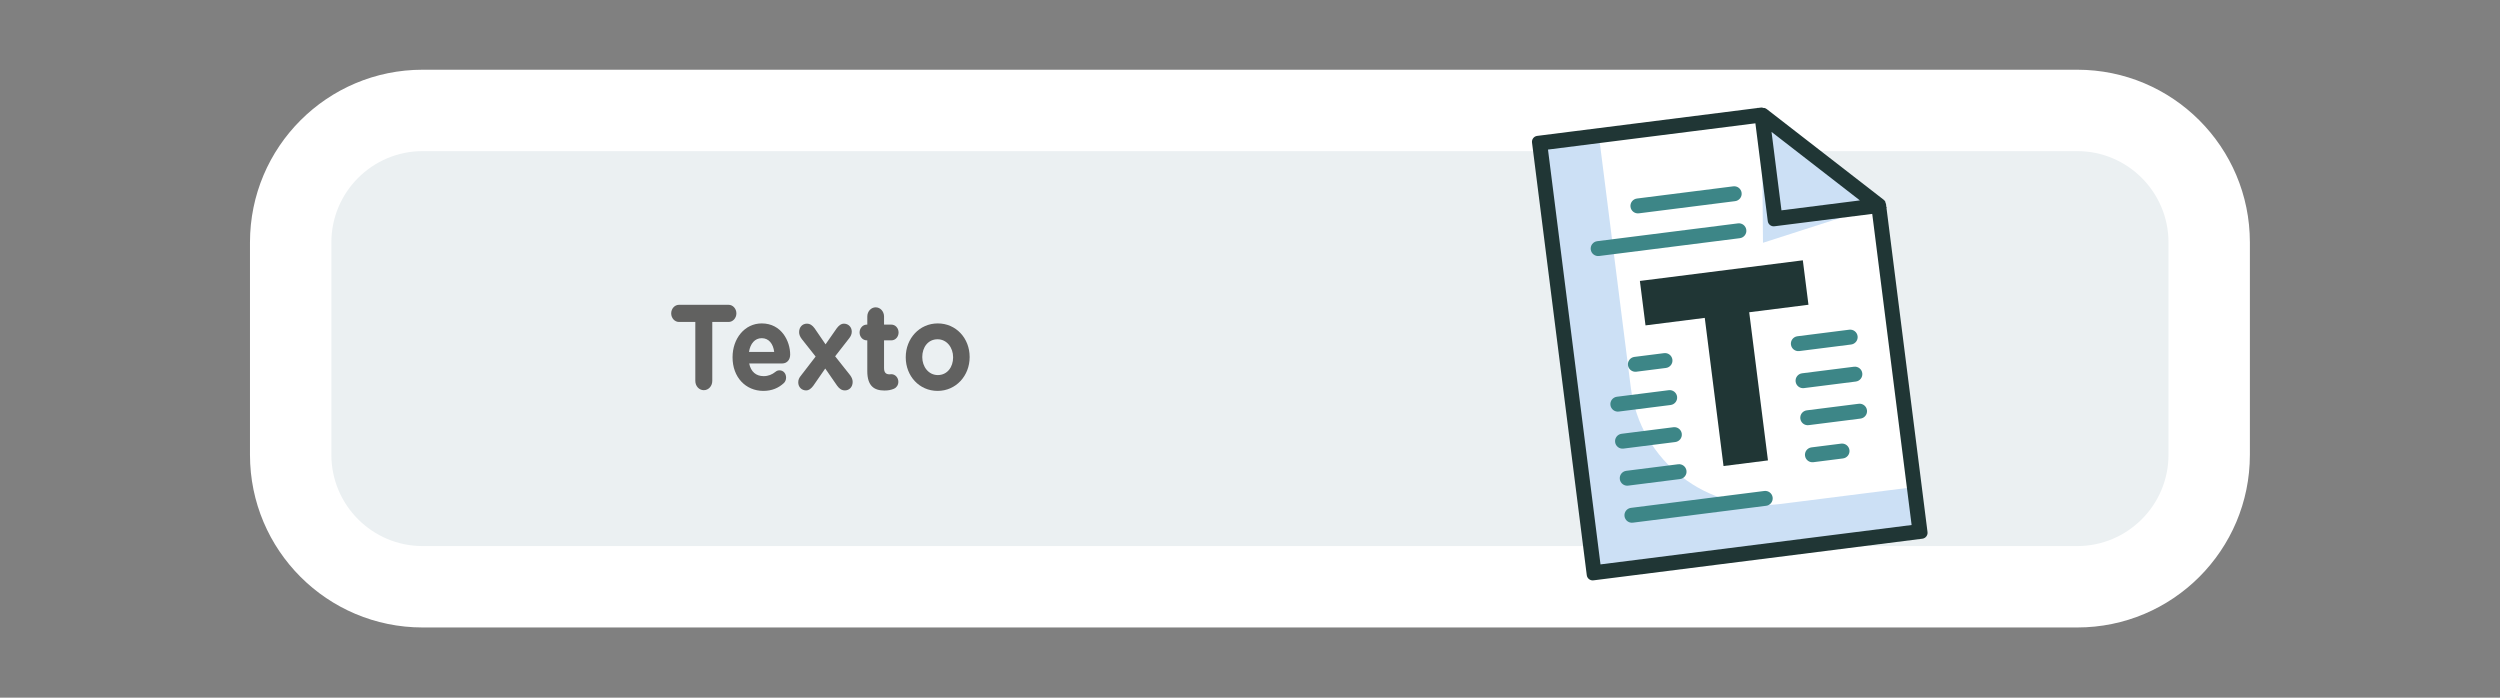 <?xml version="1.0" encoding="utf-8"?>
<!-- Generator: Adobe Illustrator 25.4.1, SVG Export Plug-In . SVG Version: 6.00 Build 0)  -->
<svg version="1.1" id="Capa_1" xmlns="http://www.w3.org/2000/svg" xmlns:xlink="http://www.w3.org/1999/xlink" x="0px" y="0px"
	 viewBox="0 0 215 60" enable-background="new 0 0 215 60" xml:space="preserve">
<rect x="0" y="0" width="215" height="60" fill="#808080" stroke="none"/>
<g>
	<g>
		<path fill="#EBF0F2" d="M36.347,50.46c-6.257,0-11.348-5.091-11.348-11.348v-18.27c0-6.257,5.091-11.348,11.348-11.348h142.295
			c6.257,0,11.348,5.091,11.348,11.348v18.27c0,6.257-5.091,11.348-11.348,11.348H36.347z"/>
		<g>
			<path fill="#FFFFFF" d="M178.642,12.996c4.327,0,7.848,3.52,7.848,7.848v18.27c0,4.327-3.521,7.848-7.848,7.848H36.346
				c-4.327,0-7.848-3.52-7.848-7.848v-18.27c0-4.327,3.521-7.848,7.848-7.848H178.642 M178.642,5.996H36.346
				c-8.2,0-14.848,6.648-14.848,14.848v18.27c0,8.2,6.647,14.848,14.848,14.848h142.296c8.2,0,14.848-6.648,14.848-14.848v-18.27
				C193.49,12.643,186.842,5.996,178.642,5.996L178.642,5.996z"/>
		</g>
	</g>
	<g>
		<g>
			<path fill="#616160" d="M59.797,27.689h-1.402c-0.37,0-0.673-0.333-0.673-0.738c0-0.405,0.303-0.738,0.673-0.738h4.263
				c0.369,0,0.672,0.333,0.672,0.738c0,0.405-0.303,0.738-0.672,0.738h-1.402v5.066c0,0.447-0.322,0.801-0.729,0.801
				c-0.408,0-0.73-0.354-0.73-0.801V27.689z"/>
			<path fill="#616160" d="M65.652,33.617c-1.525,0-2.652-1.175-2.652-2.88v-0.021c0-1.591,1.033-2.902,2.51-2.902
				c1.696,0,2.445,1.529,2.445,2.684c0,0.457-0.294,0.759-0.673,0.759H64.43c0.142,0.717,0.597,1.091,1.241,1.091
				c0.398,0,0.729-0.135,1.023-0.374c0.104-0.083,0.199-0.125,0.351-0.125c0.322,0,0.559,0.27,0.559,0.624
				c0,0.208-0.085,0.364-0.19,0.468C66.969,33.358,66.391,33.617,65.652,33.617z M66.581,30.269
				c-0.086-0.707-0.465-1.186-1.071-1.186c-0.596,0-0.985,0.468-1.098,1.186H66.581z"/>
			<path fill="#616160" d="M68.846,32.348l1.298-1.684l-1.184-1.498c-0.161-0.209-0.237-0.395-0.237-0.603
				c0-0.448,0.303-0.728,0.663-0.728c0.284,0,0.483,0.145,0.673,0.405l0.938,1.373l0.957-1.373c0.17-0.229,0.369-0.405,0.625-0.405
				c0.379,0,0.673,0.291,0.673,0.686c0,0.219-0.085,0.385-0.199,0.541l-1.231,1.58l1.27,1.602c0.161,0.208,0.237,0.395,0.237,0.603
				c0,0.448-0.303,0.728-0.663,0.728c-0.284,0-0.483-0.145-0.673-0.405l-1.023-1.477l-1.023,1.477
				c-0.17,0.229-0.37,0.405-0.625,0.405c-0.379,0-0.673-0.291-0.673-0.686C68.647,32.671,68.723,32.505,68.846,32.348z"/>
			<path fill="#616160" d="M74.587,31.912V29.27H74.54c-0.341,0-0.616-0.302-0.616-0.676c0-0.375,0.274-0.677,0.616-0.677h0.048
				v-0.697c0-0.437,0.322-0.79,0.72-0.79s0.72,0.353,0.72,0.79v0.697h0.634c0.341,0,0.616,0.302,0.616,0.677
				c0,0.374-0.274,0.676-0.616,0.676h-0.634v2.381c0,0.364,0.141,0.541,0.464,0.541c0.047,0,0.142-0.011,0.17-0.011
				c0.322,0,0.597,0.291,0.597,0.655c0,0.28-0.17,0.509-0.37,0.593c-0.266,0.114-0.512,0.156-0.824,0.156
				C75.184,33.587,74.587,33.201,74.587,31.912z"/>
			<path fill="#616160" d="M77.894,30.737v-0.021c0-1.602,1.175-2.902,2.757-2.902c1.572,0,2.738,1.28,2.738,2.881v0.02
				c0,1.602-1.175,2.902-2.757,2.902C79.059,33.617,77.894,32.338,77.894,30.737z M81.967,30.737v-0.021
				c0-0.821-0.54-1.539-1.336-1.539c-0.823,0-1.316,0.697-1.316,1.519v0.02c0,0.822,0.54,1.54,1.336,1.54
				C81.475,32.255,81.967,31.558,81.967,30.737z"/>
		</g>
	</g>
	<g>
		<polygon fill="#FFFFFF" points="136.365,11.872 151.521,9.888 161.568,17.678 165.116,45.708 137.086,49.256 132.409,12.307 		"/>
		<g>
			<path fill="#CCE0F5" d="M153.166,43.337c-6.333,0.802-12.117-3.682-12.918-10.015l-2.742-21.66l-5.096,0.645l4.677,36.949
				l28.03-3.548l-0.484-3.822L153.166,43.337z"/>
			<path fill="#CCE0F5" d="M161.568,17.678l-9.951,3.201l-0.097-10.991L161.568,17.678z"/>
			<path fill="#CCE0F5" stroke="#020203" stroke-width="0.551" stroke-miterlimit="10" d="M161.568,17.678l-8.919,1.129
				l-1.129-8.919L161.568,17.678z"/>
			<path fill="#203635" d="M141.03,24.161l0.484,3.822l5.096-0.645l1.613,12.741l3.822-0.484l-1.613-12.741l5.096-0.645
				l-0.484-3.822L141.03,24.161z"/>
			<g>
				<path fill="#203635" d="M162.2,17.559c-0.014-0.058-0.034-0.114-0.06-0.167l-0.007-0.057c-0.039-0.062-0.087-0.117-0.144-0.163
					l-10.048-7.79c-0.059-0.043-0.124-0.076-0.194-0.098l-0.058,0.007c-0.069-0.024-0.14-0.039-0.213-0.044l-19.279,2.44
					c-0.281,0.036-0.479,0.292-0.444,0.572l4.71,37.207c0.036,0.281,0.292,0.479,0.572,0.444l28.288-3.581
					c0.281-0.036,0.479-0.292,0.444-0.572l-3.565-28.159C162.205,17.597,162.205,17.597,162.2,17.559z M152.352,11.343l7.6,5.892
					l-6.746,0.854L152.352,11.343z M137.643,48.538l-4.516-35.675l17.837-2.258l1.065,8.411c0.036,0.281,0.292,0.479,0.572,0.444
					l8.411-1.065l3.387,26.756L137.643,48.538z"/>
				<path fill="#3D8687" d="M140.941,18.347l8.282-1.048c0.352-0.045,0.601-0.366,0.556-0.718c-0.045-0.352-0.366-0.601-0.718-0.556
					l-8.282,1.048c-0.352,0.045-0.601,0.366-0.556,0.718C140.268,18.142,140.589,18.392,140.941,18.347z"/>
				<path fill="#3D8687" d="M137.522,22.016l12.104-1.532c0.352-0.045,0.601-0.366,0.556-0.718
					c-0.045-0.352-0.366-0.601-0.718-0.556l-12.104,1.532c-0.352,0.045-0.601,0.366-0.556,0.718
					C136.849,21.811,137.17,22.061,137.522,22.016z"/>
				<path fill="#3D8687" d="M159.036,28.354l-4.459,0.564c-0.352,0.045-0.601,0.366-0.556,0.718
					c0.045,0.352,0.366,0.601,0.718,0.556l4.459-0.564c0.352-0.045,0.601-0.366,0.556-0.718
					C159.709,28.559,159.388,28.31,159.036,28.354z"/>
				<path fill="#3D8687" d="M159.439,31.539l-4.459,0.564c-0.352,0.045-0.601,0.366-0.556,0.718
					c0.045,0.352,0.366,0.601,0.718,0.556l4.459-0.564c0.352-0.045,0.601-0.366,0.556-0.718
					C160.113,31.744,159.791,31.495,159.439,31.539z"/>
				<path fill="#3D8687" d="M159.843,34.725l-4.459,0.564c-0.352,0.045-0.601,0.366-0.556,0.718
					c0.045,0.352,0.366,0.601,0.718,0.556l4.459-0.564c0.352-0.045,0.601-0.366,0.556-0.718
					C160.516,34.929,160.194,34.68,159.843,34.725z"/>
				<path fill="#3D8687" d="M158.335,38.152l-2.548,0.323c-0.352,0.045-0.601,0.366-0.556,0.718
					c0.045,0.352,0.366,0.601,0.718,0.556l2.548-0.323c0.352-0.045,0.601-0.366,0.556-0.718
					C159.008,38.356,158.686,38.107,158.335,38.152z"/>
				<path fill="#3D8687" d="M140.022,41.764l4.459-0.564c0.352-0.045,0.601-0.366,0.556-0.718s-0.366-0.601-0.718-0.556
					l-4.459,0.564c-0.352,0.045-0.601,0.366-0.556,0.718C139.348,41.56,139.67,41.809,140.022,41.764z"/>
				<path fill="#3D8687" d="M139.215,35.394l4.459-0.564c0.352-0.045,0.601-0.366,0.556-0.718c-0.045-0.352-0.366-0.601-0.718-0.556
					l-4.459,0.564c-0.352,0.045-0.601,0.366-0.556,0.718C138.542,35.189,138.863,35.439,139.215,35.394z"/>
				<path fill="#3D8687" d="M139.618,38.579l4.459-0.564c0.352-0.045,0.601-0.366,0.556-0.718c-0.045-0.352-0.366-0.601-0.718-0.556
					l-4.459,0.564c-0.352,0.045-0.601,0.366-0.556,0.718C138.945,38.375,139.267,38.624,139.618,38.579z"/>
				<path fill="#3D8687" d="M140.723,31.967l2.548-0.323c0.352-0.045,0.601-0.366,0.556-0.718c-0.045-0.352-0.366-0.601-0.718-0.556
					l-2.548,0.323c-0.352,0.045-0.601,0.366-0.556,0.718C140.05,31.762,140.371,32.011,140.723,31.967z"/>
				<path fill="#3D8687" d="M151.73,42.224l-11.467,1.452c-0.352,0.045-0.601,0.366-0.556,0.718s0.366,0.601,0.718,0.556
					l11.467-1.452c0.352-0.045,0.601-0.366,0.556-0.718C152.404,42.429,152.082,42.18,151.73,42.224z"/>
			</g>
		</g>
	</g>
</g>
</svg>
